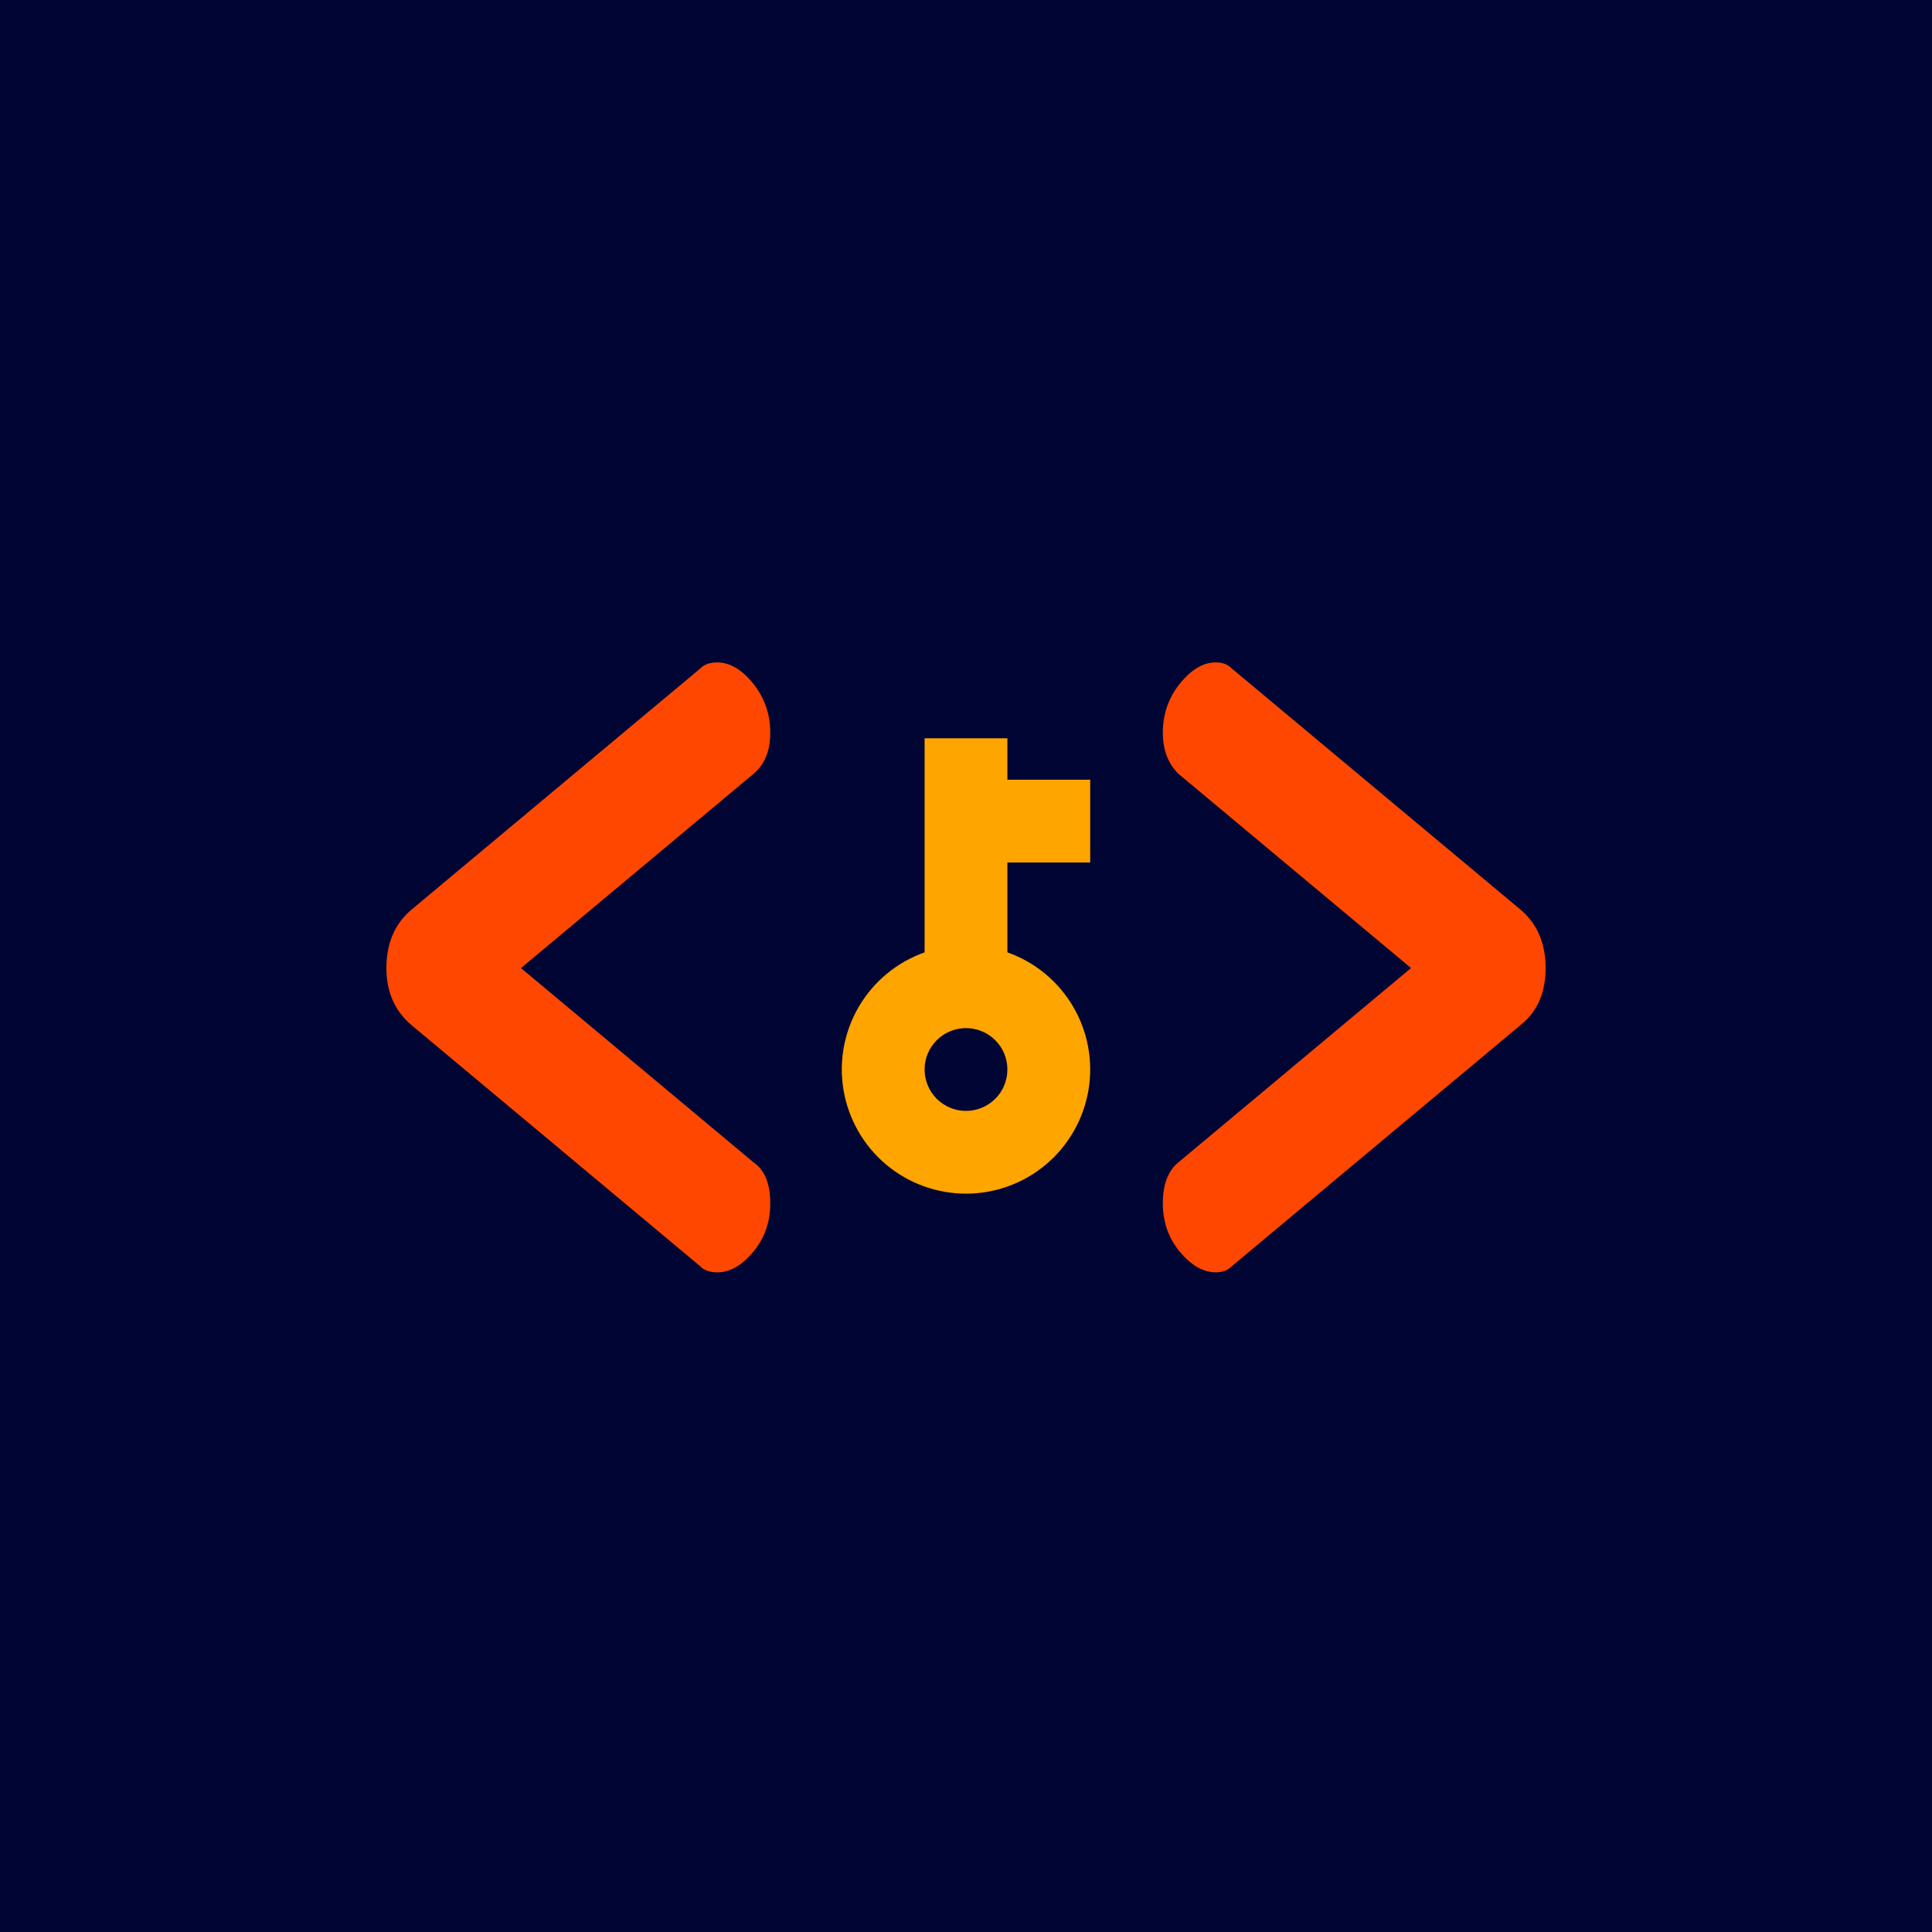<svg width="700" height="700" viewBox="0 0 700 700" fill="none" xmlns="http://www.w3.org/2000/svg">
<rect width="700" height="700" fill="#000533"/>
<path d="M140 350.75C140 341.907 142.927 334.931 148.789 329.835L253.9 242.052C255.23 240.694 257.226 240.013 259.897 240.013C264.422 240.013 268.754 242.56 272.887 247.671C277.01 252.781 279.084 258.726 279.084 265.529C279.084 271.997 277.077 276.935 273.068 280.332L188.766 350.756L273.068 421.189C277.077 423.919 279.084 428.847 279.084 435.992C279.084 442.8 277.021 448.668 272.887 453.596C268.754 458.534 264.422 461 259.897 461C257.226 461 255.23 460.319 253.9 458.961L148.789 371.162C142.927 366.052 140 359.257 140 350.75ZM427.515 453.584C423.381 448.656 421.318 442.783 421.318 435.979C421.318 429.17 423.182 424.248 426.913 421.176L511.241 350.743L426.913 280.32C423.178 276.572 421.318 271.645 421.318 265.517C421.318 258.708 423.381 252.763 427.515 247.658C431.648 242.548 435.973 240 440.505 240C442.898 240 444.762 240.691 446.1 242.039L551.211 329.823C557.065 334.933 560 341.91 560 350.738C560 359.595 557.065 366.39 551.211 371.159L446.1 458.948C444.758 460.306 442.898 460.987 440.505 460.987C435.969 460.987 431.648 458.521 427.515 453.584Z" fill="#FF4700"/>
<g clip-path="url(#clip0_101_27)">
<path d="M365 312.5V345.057C375.008 348.596 383.443 355.559 388.814 364.715C394.186 373.871 396.147 384.631 394.352 395.093C392.557 405.556 387.121 415.047 379.005 421.889C370.889 428.731 360.615 432.484 350 432.484C339.385 432.484 329.111 428.731 320.995 421.889C312.879 415.047 307.443 405.556 305.648 395.093C303.853 384.631 305.814 373.871 311.186 364.715C316.557 355.559 324.992 348.596 335 345.057V267.5H365V282.5H395V312.5H365ZM365 387.5C365 383.522 363.42 379.706 360.607 376.893C357.794 374.08 353.978 372.5 350 372.5C346.022 372.5 342.206 374.08 339.393 376.893C336.58 379.706 335 383.522 335 387.5C335 391.478 336.58 395.294 339.393 398.107C342.206 400.92 346.022 402.5 350 402.5C353.978 402.5 357.794 400.92 360.607 398.107C363.42 395.294 365 391.478 365 387.5Z" fill="#FFA500"/>
</g>
<defs>
<clipPath id="clip0_101_27">
<rect width="180" height="180" fill="white" transform="matrix(0 -1 1 0 260 440)"/>
</clipPath>
</defs>
</svg>
